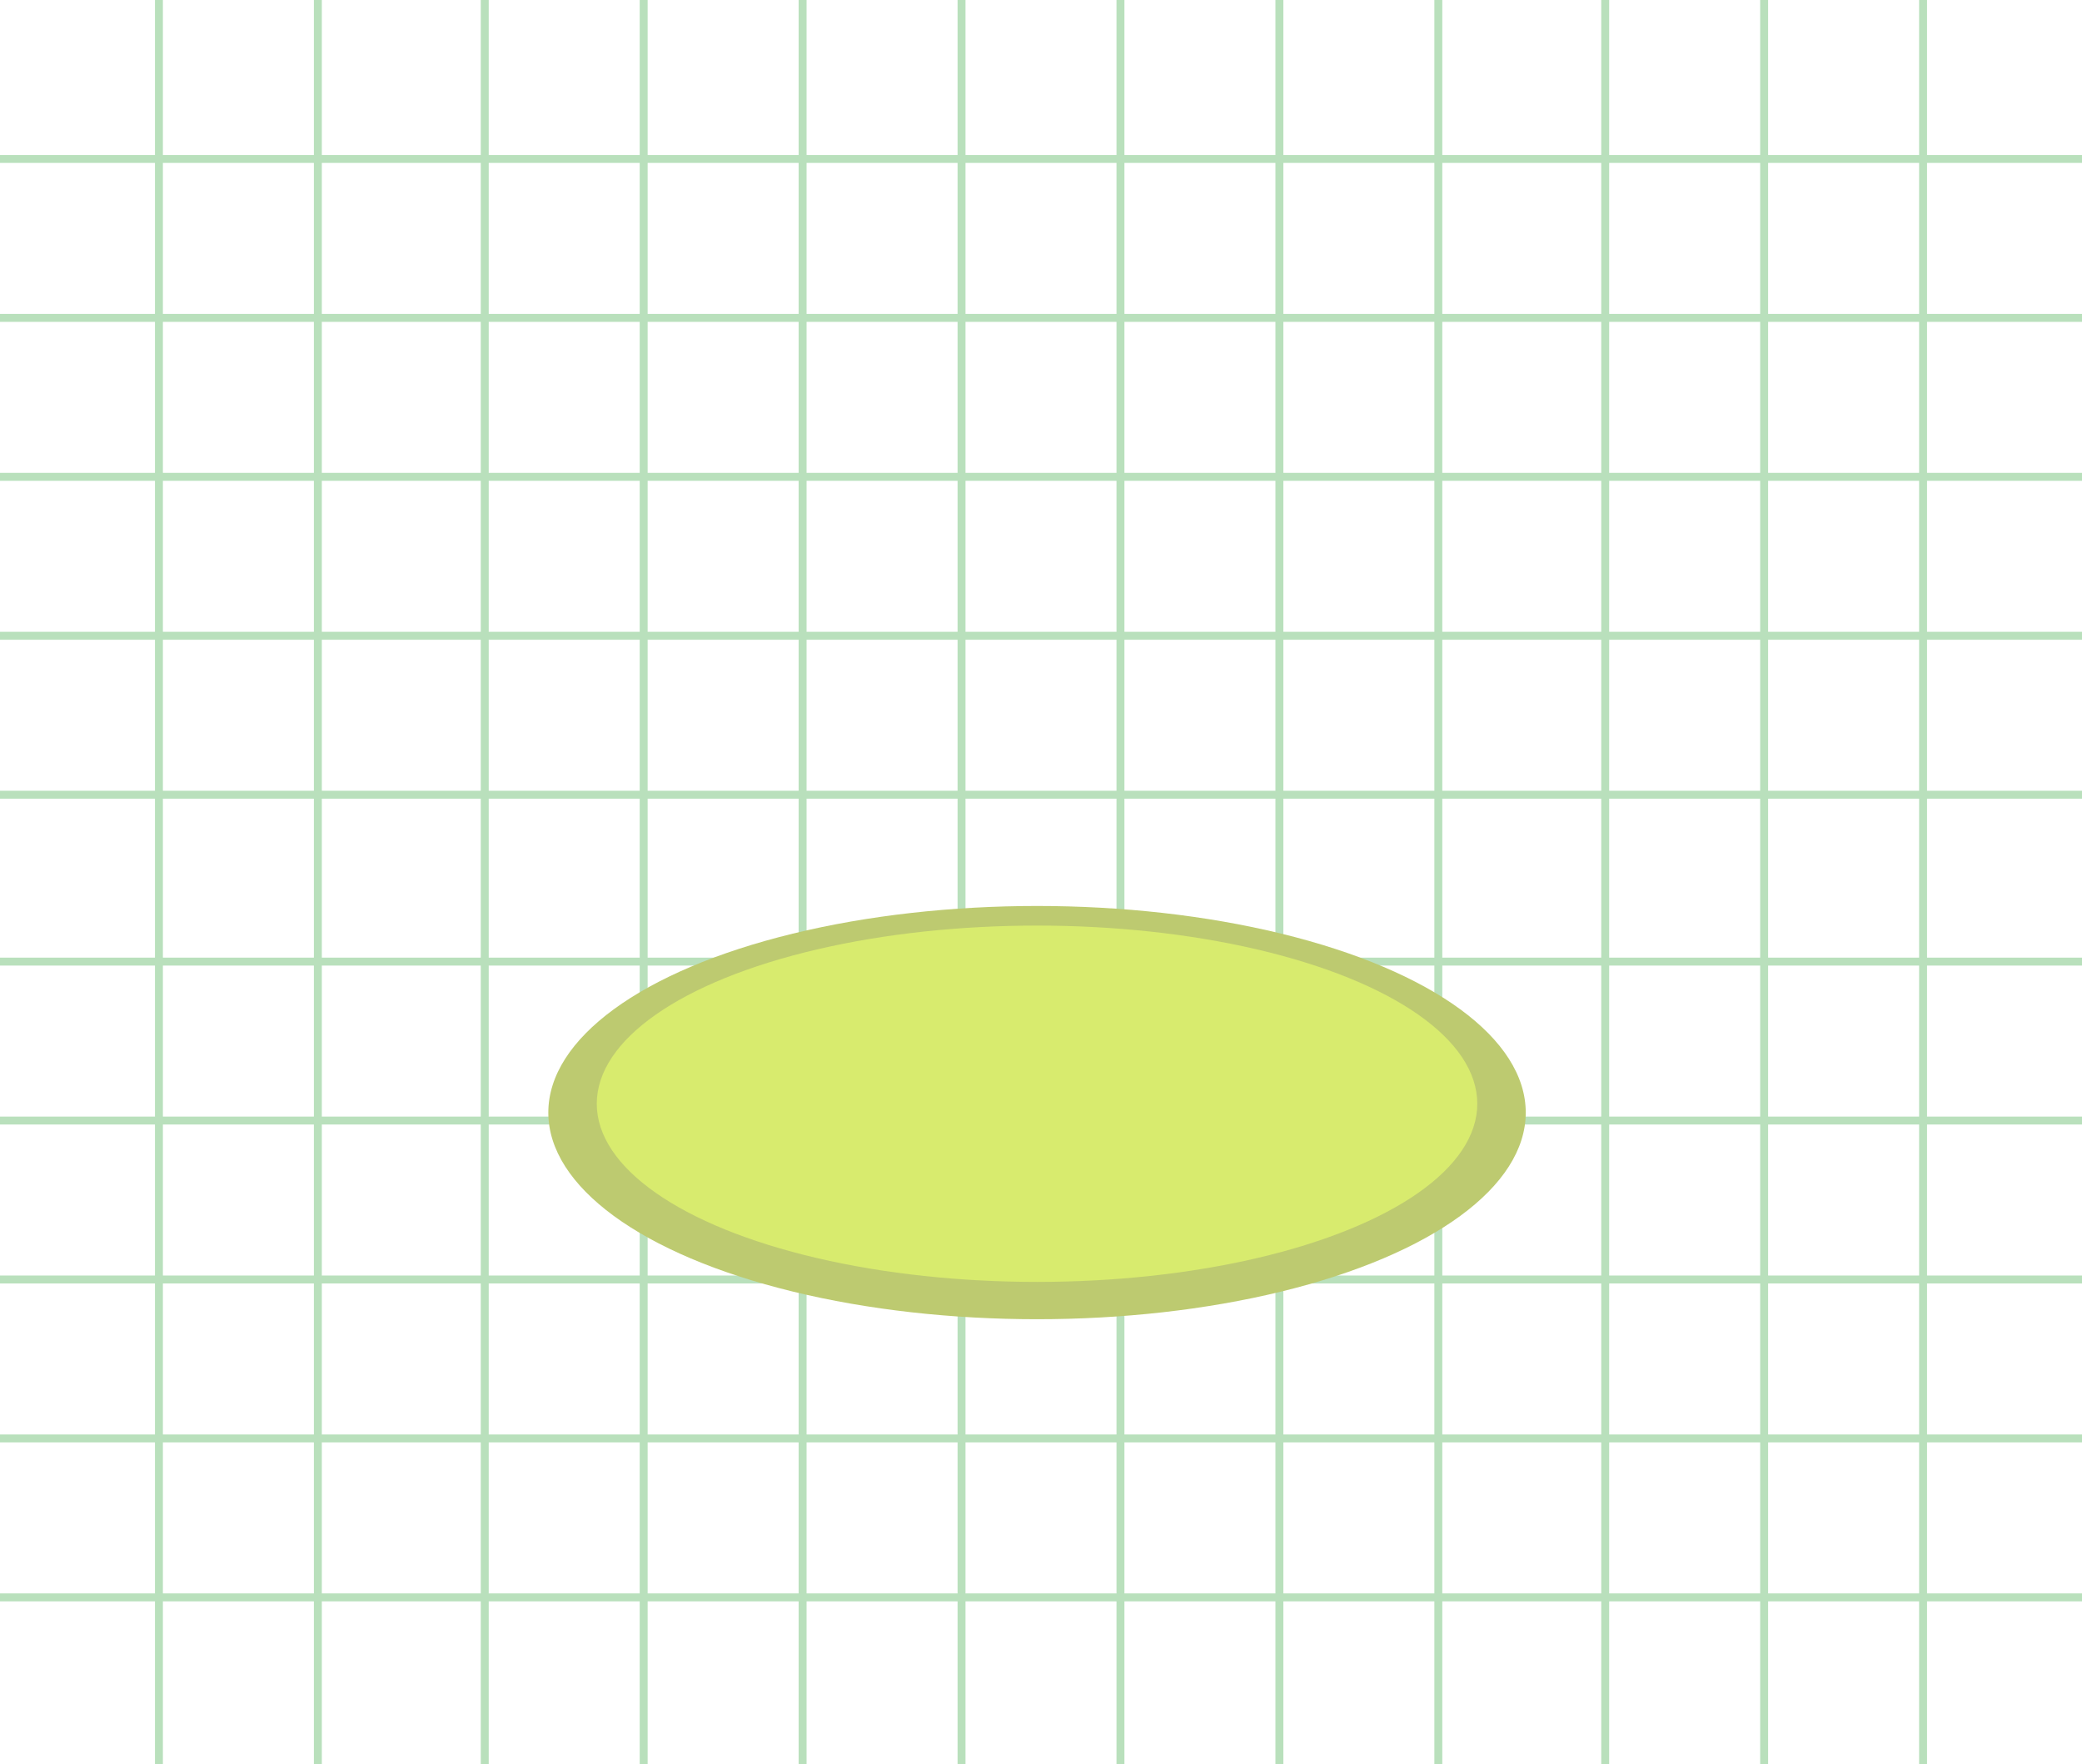 <svg width="262" height="222" viewBox="0 0 262 222" fill="none" xmlns="http://www.w3.org/2000/svg">
<g opacity="0.5">
<path d="M0 20H262" stroke="#73C27A"/>
<path d="M0 40H262" stroke="#73C27A"/>
<path d="M0 60H262" stroke="#73C27A"/>
<path d="M0 80H262" stroke="#73C27A"/>
<path d="M0 100H262" stroke="#73C27A"/>
<path d="M0 121H262" stroke="#73C27A"/>
<path d="M0 141H262" stroke="#73C27A"/>
<path d="M0 161H262" stroke="#73C27A"/>
<path d="M0 181H262" stroke="#73C27A"/>
<path d="M0 201H262" stroke="#73C27A"/>
<path d="M222 0L222 222" stroke="#73C27A"/>
<path d="M242 0L242 222" stroke="#73C27A"/>
<path d="M20 0L20 222" stroke="#73C27A"/>
<path d="M202 0L202 222" stroke="#73C27A"/>
<path d="M181 0L181 222" stroke="#73C27A"/>
<path d="M161 0L161 222" stroke="#73C27A"/>
<path d="M141 0L141 222" stroke="#73C27A"/>
<path d="M121 0L121 222" stroke="#73C27A"/>
<path d="M101 0L101 222" stroke="#73C27A"/>
<path d="M81 0L81 222" stroke="#73C27A"/>
<path d="M61 0L61 222" stroke="#73C27A"/>
<path d="M40 0L40 222" stroke="#73C27A"/>
</g>
<ellipse cx="130.5" cy="140" rx="61.5" ry="26" fill="#BDCA70"/>
<ellipse cx="130.5" cy="138.886" rx="55.403" ry="22.419" fill="#D8EB6E"/>
</svg>
